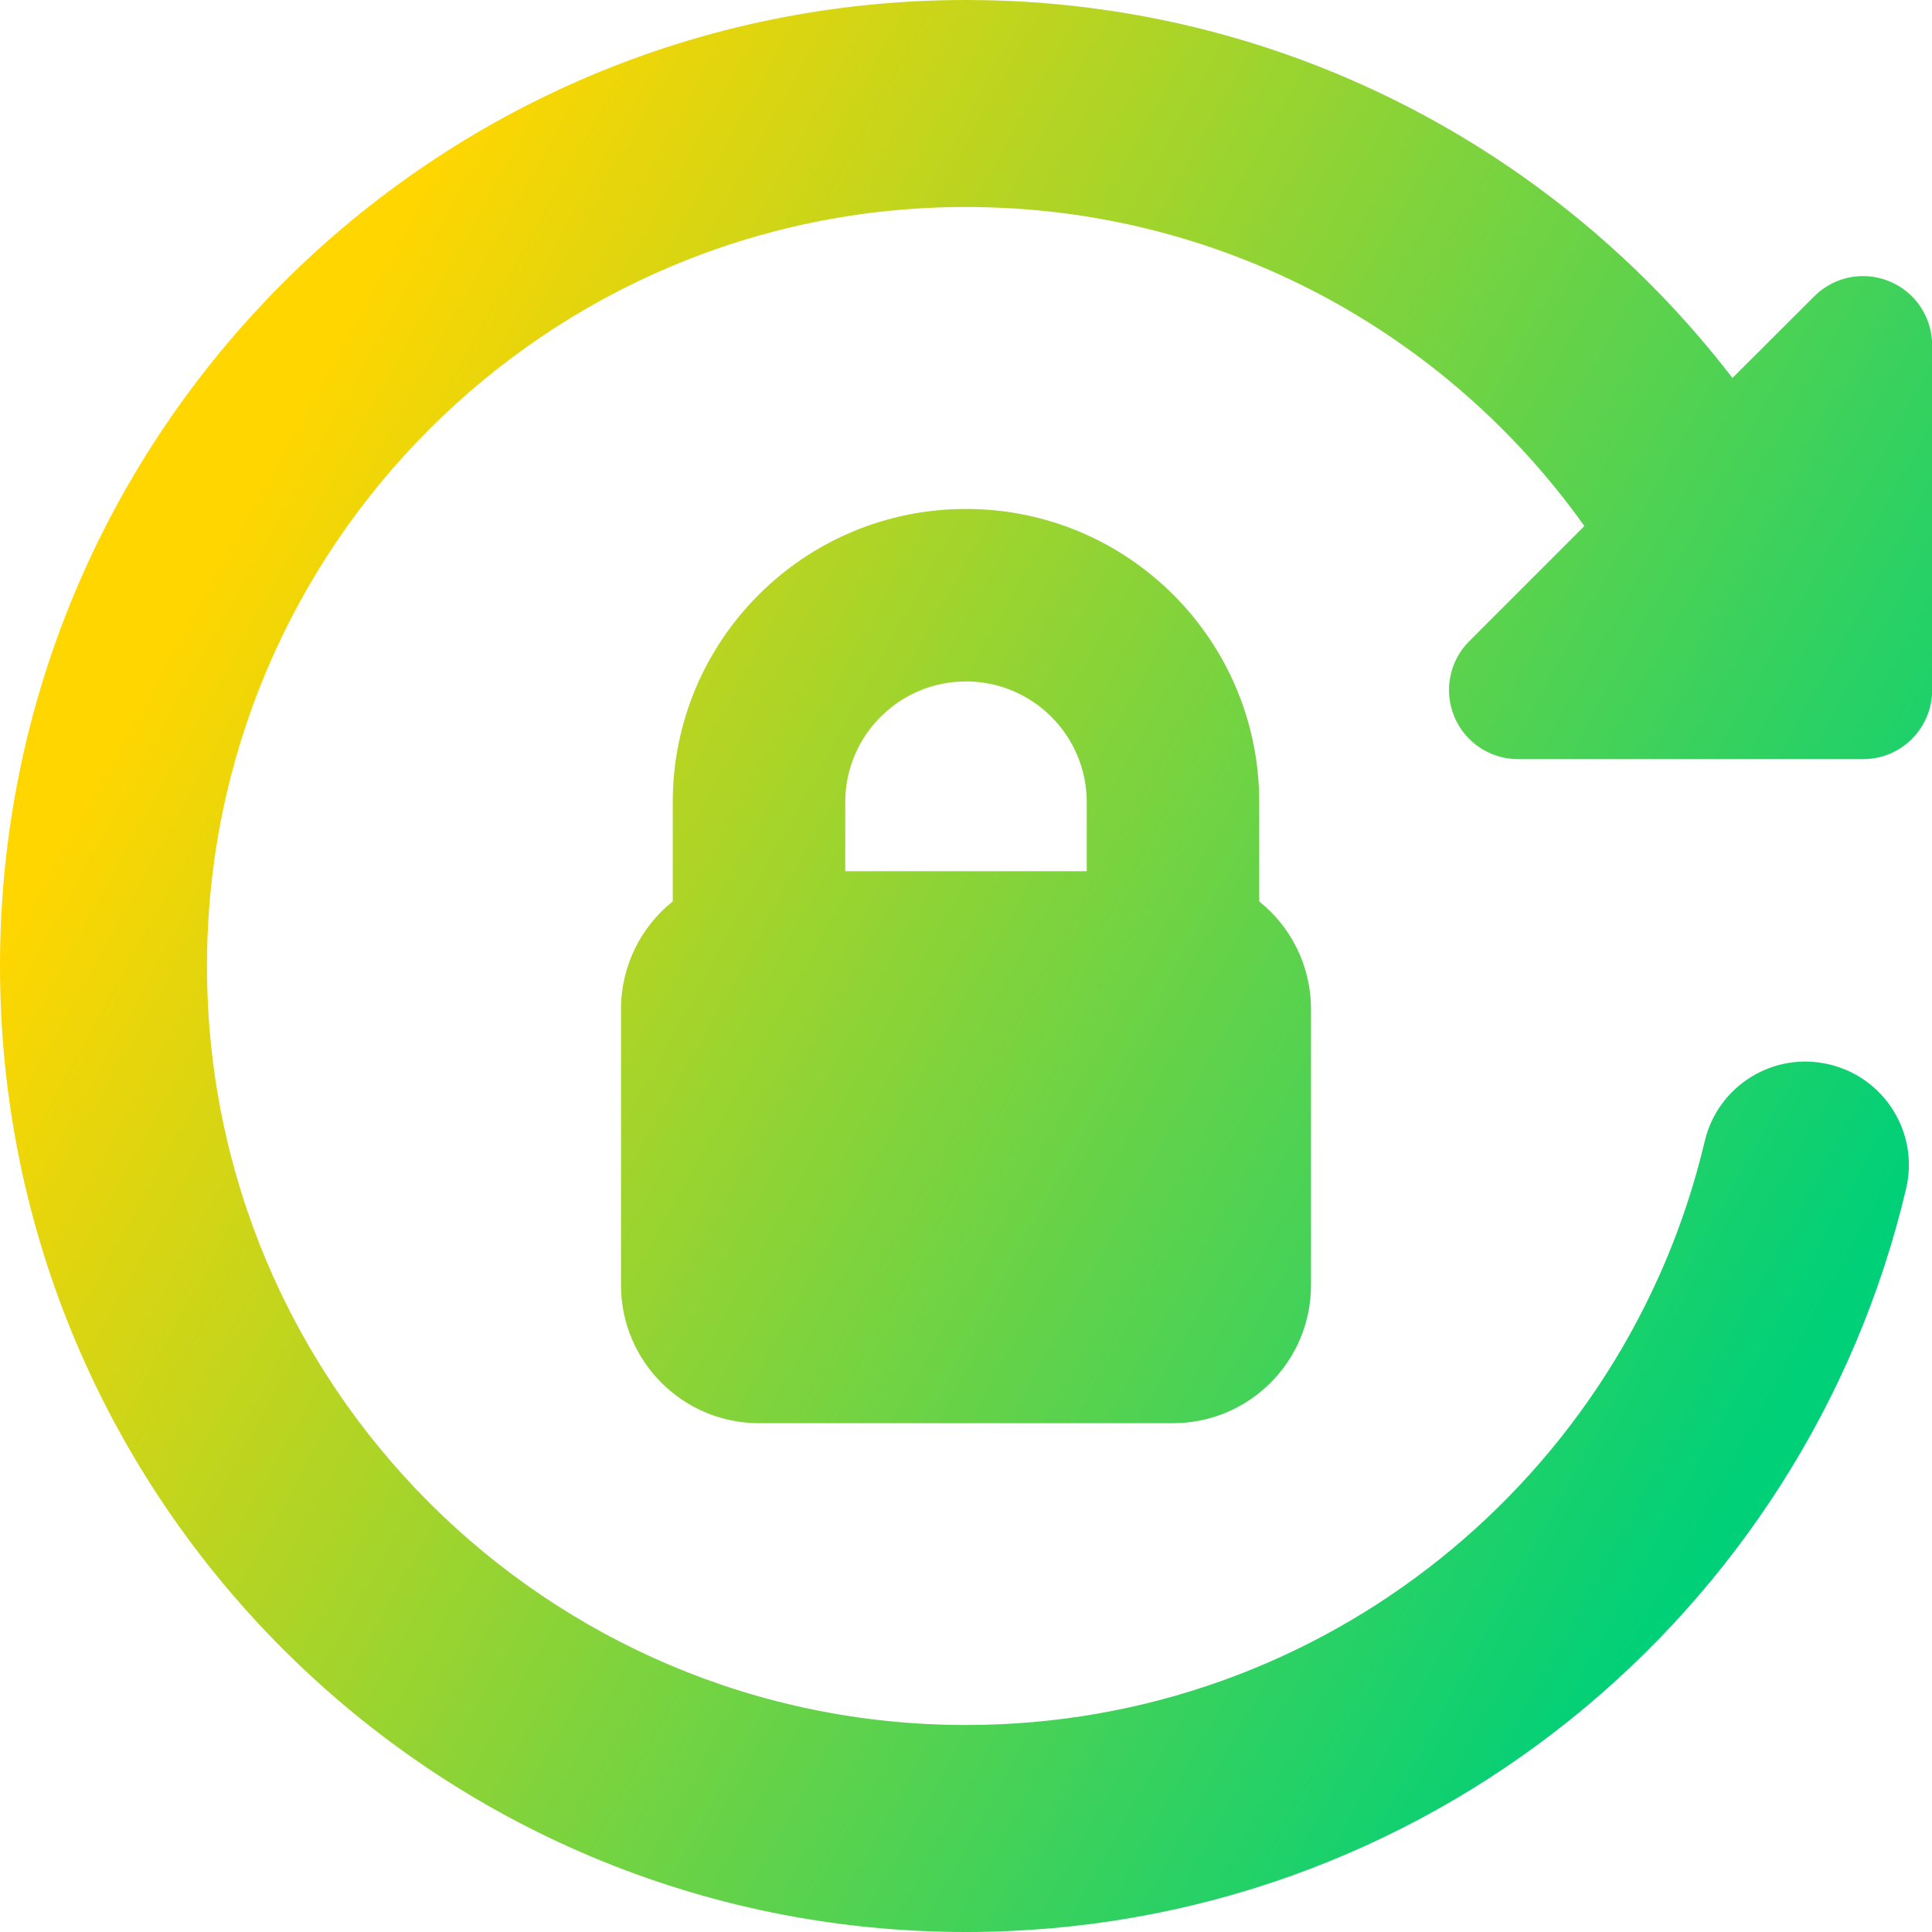 <svg xmlns="http://www.w3.org/2000/svg" fill="none" viewBox="0 0 14 14" id="Lock-Rotation--Streamline-Core-Gradient">
  <desc>
    Lock Rotation Streamline Icon: https://streamlinehq.com
  </desc>
  <g id="Free Gradient/Interface Essential/lock-rotation">
    <path id="Union" fill="url(#paint0_linear_14402_7965)" fill-rule="evenodd" d="M7 1.5c-3.038 0-5.5 2.462-5.5 5.5 0 3.038 2.462 5.5 5.5 5.5 2.6 0 4.78-1.804 5.353-4.23.095-.403.499-.653.902-.557.403.095.653.499.557.902C13.083 11.702 10.311 14 7 14c-3.866 0-7-3.134-7-7C0 3.134 3.134-0 7-0c2.263 0 4.275 1.074 5.554 2.739l.593-.592c.143-.143.358-.186.545-.108.187.077.309.26.309.462v2.5c0 .276-.224.5-.5.5H11c-.202 0-.385-.122-.462-.309-.077-.187-.035-.402.108-.545l.835-.835C10.484 2.411 8.848 1.5 7 1.5Zm0 3.438c-.483 0-.875.392-.875.875v.5h1.75v-.5c0-.483-.392-.875-.875-.875Zm-2.125.875v.719c-.229.183-.375.465-.375.781v2c0 .552.448 1 1 1h3c.552 0 1-.448 1-1v-2c0-.316-.146-.597-.375-.781v-.719c0-1.174-.951-2.125-2.125-2.125s-2.125.951-2.125 2.125Z" clip-rule="evenodd"></path>
  </g>
  <defs>
    <linearGradient id="paint0_linear_14402_7965" x1="2.288" x2="13.596" y1="2.692" y2="8.957" gradientUnits="userSpaceOnUse">
      <stop stop-color="#ffd600"></stop>
      <stop offset="1" stop-color="#00d078"></stop>
    </linearGradient>
  </defs>
</svg>